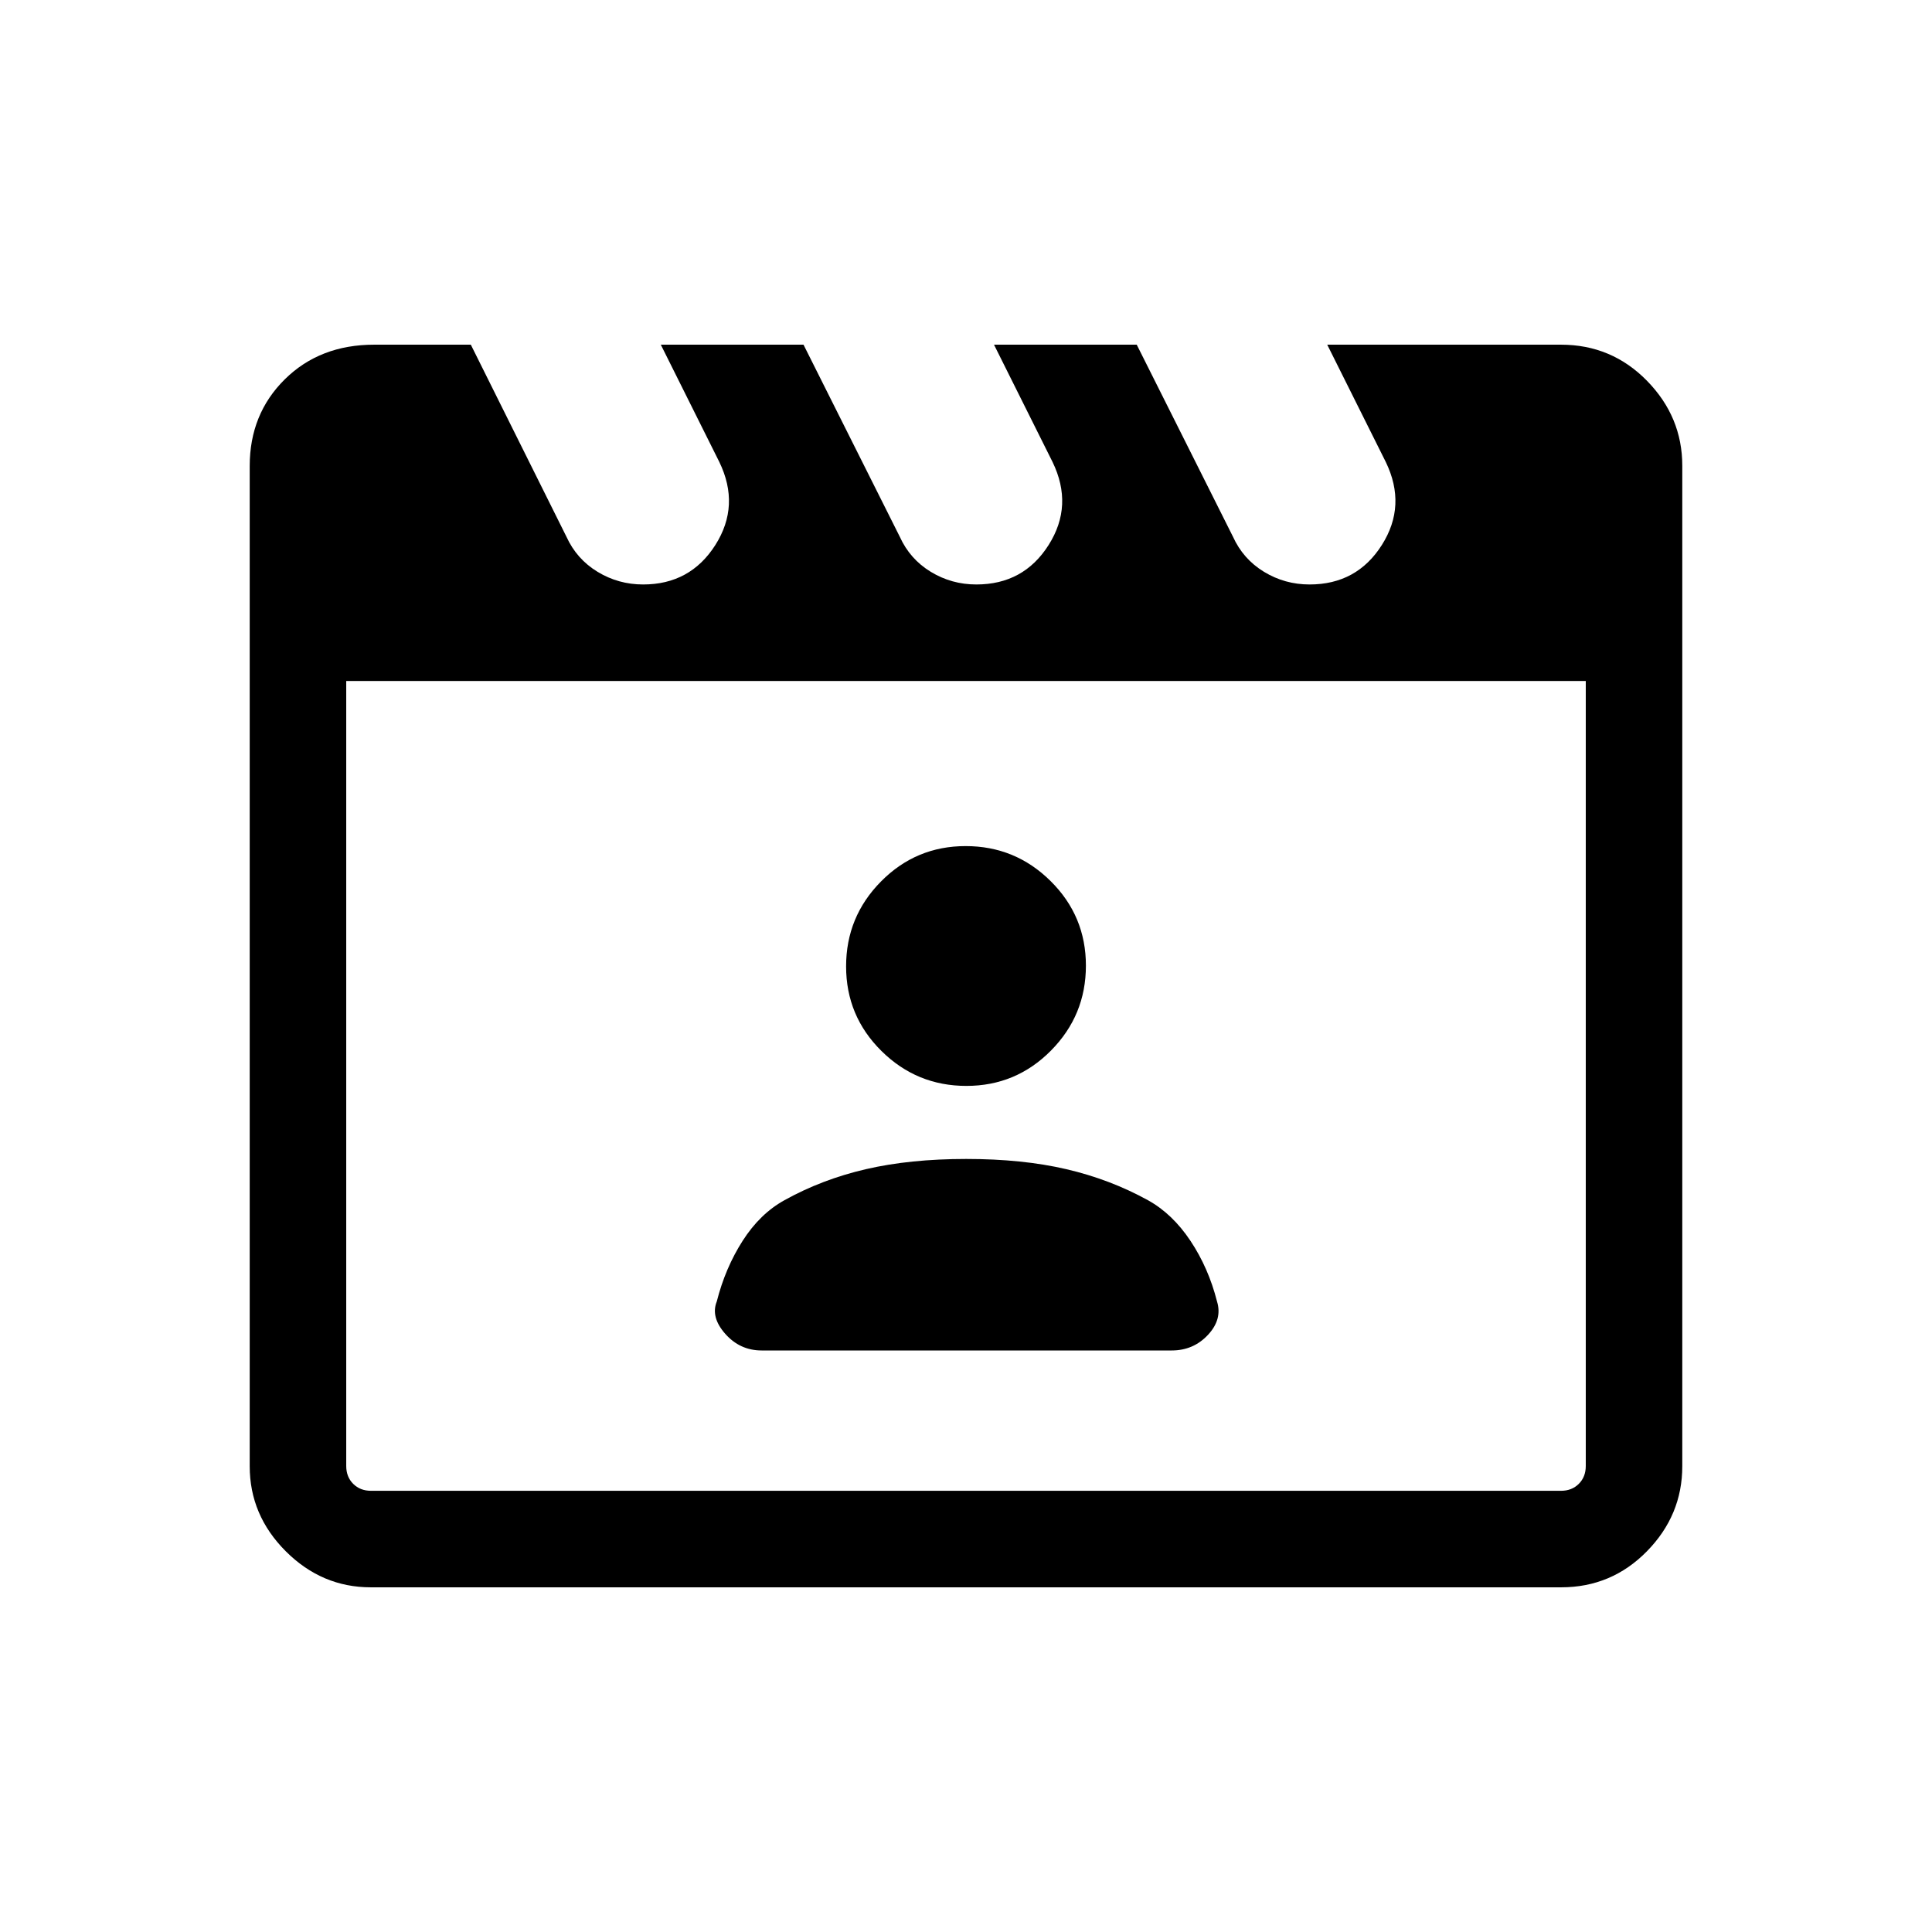<svg xmlns="http://www.w3.org/2000/svg" height="20" viewBox="0 -960 960 960" width="20"><path d="m233.95-788.73 47.52 95.44q5.06 11.1 15.44 17.41 10.38 6.3 22.67 6.3 23.41 0 35.88-19.62 12.46-19.63 1.96-41.26l-29.07-58.27h70.91l47.84 95.44q5.03 11.1 15.38 17.41 10.35 6.3 22.67 6.3 23.48 0 35.91-19.62 12.44-19.63 1.94-41.26l-29.08-58.27h70.92l47.83 95.44q5.04 11.1 15.39 17.41 10.35 6.3 22.67 6.3 23.47 0 35.91-19.62 12.44-19.63 1.94-41.26l-29.08-58.27h116.14q25.15 0 42.72 17.92 17.56 17.91 17.56 42.26v497.1q0 24.35-17.56 42.26-17.57 17.92-42.62 17.92H184.26q-24.35 0-42.27-17.92-17.91-17.91-17.91-42.25v-496.99q0-25.84 17.42-43.07t44.45-17.23h48Zm-61.91 167.11v390.08q0 5.39 3.46 8.85t8.85 3.46h591.3q5.39 0 8.85-3.46t3.46-8.85v-390.08H172.04Zm0 0v402.39-402.39Zm206.41 332.66h203.77q10.78 0 18.01-7.75 7.23-7.75 4.5-16.6-4.23-16.65-13.19-30.11-8.96-13.46-21.14-20.2-18.75-10.34-40.54-15.42-21.78-5.08-49.74-5.08-27.97 0-49.87 5.08t-40.46 15.42q-12.16 6.7-20.78 20.18-8.62 13.48-12.85 30.13-3.12 7.77 4.19 16.06 7.32 8.29 18.1 8.29Zm101.73-131.46q24.67 0 42.03-17.55 17.37-17.54 17.37-42.21t-17.55-42.03q-17.54-17.37-42.21-17.37t-42.03 17.55q-17.37 17.54-17.37 42.21t17.55 42.03q17.54 17.37 42.21 17.37Z"/></svg>